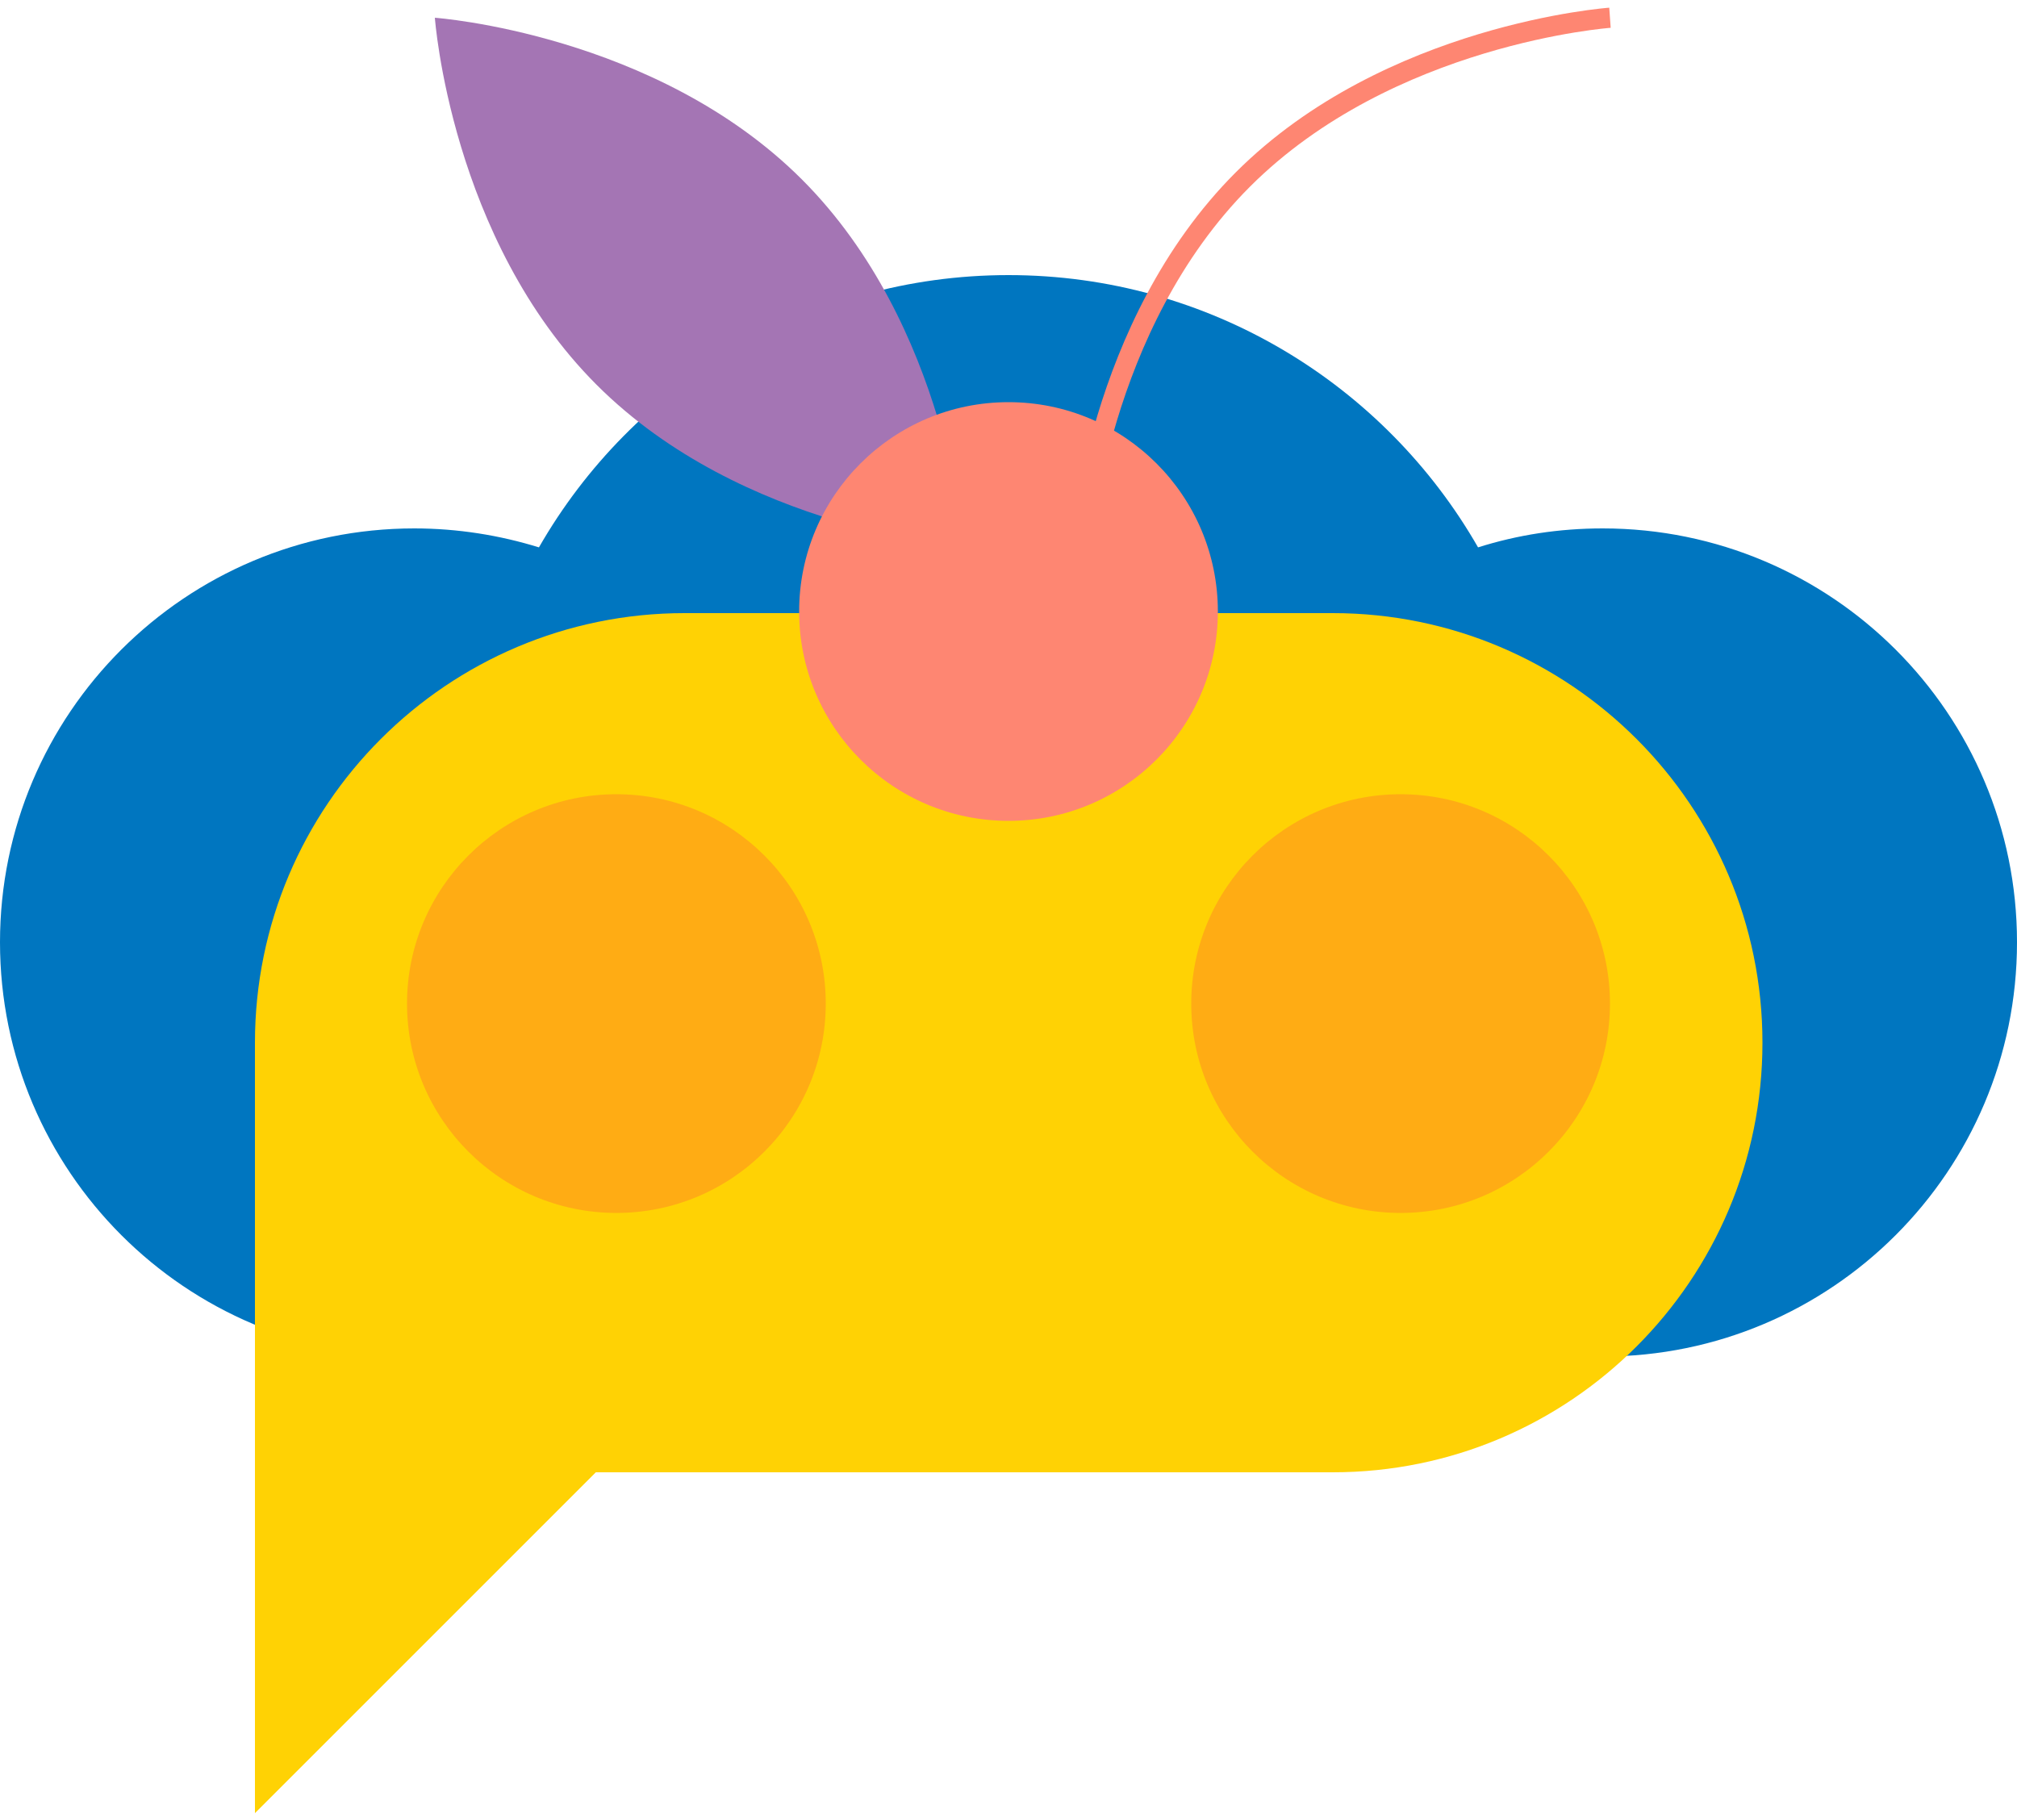 <?xml version="1.0" encoding="utf-8"?>
<!-- Generator: Adobe Illustrator 25.2.0, SVG Export Plug-In . SVG Version: 6.00 Build 0)  -->
<svg version="1.1" id="Ebene_1" xmlns="http://www.w3.org/2000/svg" xmlns:xlink="http://www.w3.org/1999/xlink" x="0px" y="0px"
	 viewBox="0 0 500 451.3" style="enable-background:new 0 0 500 451.3;" xml:space="preserve">
<style type="text/css">
	.st0{fill:none;stroke:#000000;stroke-width:4;stroke-linecap:round;stroke-linejoin:round;stroke-miterlimit:10;}
	.st1{fill:#CCCCCC;}
	.st2{fill:#E6E6E6;stroke:#000000;stroke-width:10;stroke-miterlimit:10;}
	.st3{fill:#39B54A;stroke:#000000;stroke-width:5;stroke-miterlimit:10;}
	.st4{fill:#333333;}
	.st5{fill:#E7ED70;}
	.st6{fill:#00FF00;}
	.st7{fill:#FFFFFF;}
	.st8{fill:#FFFFFF;stroke:#000000;stroke-width:2;stroke-miterlimit:10;}
	.st9{fill:#FFFFFF;stroke:#000000;stroke-miterlimit:10;}
	.st10{fill:#FFFFFF;stroke:#000000;stroke-width:3;stroke-miterlimit:10;}
	.st11{fill:#F2E863;}
	.st12{fill:#EAF2E3;}
	.st13{fill:#61E8E1;}
	.st14{fill:#B6E59F;}
	.st15{fill:none;stroke:#F25757;stroke-width:5;stroke-miterlimit:10;}
	.st16{fill:#F25757;}
	.st17{fill:#FDF104;}
	.st18{fill:#65BC69;}
	.st19{fill:#FDE74F;}
	.st20{fill:#CFF233;}
	.st21{fill:none;stroke:#47EF7A;stroke-width:5;stroke-miterlimit:10;}
	.st22{fill:#47EF7A;}
	.st23{fill:#F2A276;}
	.st24{fill:#F2F2F2;}
	.st25{fill:#C5E873;}
	.st26{fill:#E5D5AF;}
	.st27{fill:none;stroke:#A06AF2;stroke-width:5;stroke-miterlimit:10;}
	.st28{fill:#A06AF2;}
	.st29{fill:#F0E370;}
	.st30{fill:#DBCDBE;}
	.st31{fill:#60A4A8;}
	.st32{fill:none;stroke:#F08981;stroke-width:5;stroke-miterlimit:10;}
	.st33{fill:#F08981;}
	.st34{fill:#FFFFFF;stroke:#000000;stroke-width:4;stroke-miterlimit:10;}
	.st35{fill:none;stroke:#000000;stroke-width:4;stroke-miterlimit:10;}
	.st36{fill:#00FFFF;}
	.st37{fill:none;stroke:#000000;stroke-width:3;stroke-miterlimit:10;}
	.st38{fill:none;stroke:#00FFFF;stroke-width:3;stroke-miterlimit:10;}
	.st39{fill:#FFFFFF;stroke:#00FFFF;stroke-miterlimit:10;}
	.st40{fill:#999999;stroke:#000000;stroke-width:4;stroke-miterlimit:10;}
	.st41{fill:#006837;}
	.st42{fill:#662D91;}
	.st43{fill:#FF5752;}
	.st44{fill:#FF0000;}
	.st45{fill:#5952FF;}
	.st46{fill:#FF97F8;}
	.st47{fill:#4D4D4D;}
	.st48{fill:#F7931E;}
	.st49{fill:#D9E021;}
	.st50{fill:#FF00FF;}
	.st51{fill:#F15A24;}
	.st52{fill:#FF931E;}
	.st53{fill:#FF7BAC;}
	.st54{fill:#FF1D25;}
	.st55{fill:#F15A24;stroke:#000000;stroke-width:5;stroke-miterlimit:10;}
	.st56{fill:#00A99D;stroke:#000000;stroke-width:5;stroke-miterlimit:10;}
	.st57{fill:#CCCCCC;stroke:#000000;stroke-width:10;stroke-miterlimit:10;}
	.st58{fill:#39B54A;stroke:#000000;stroke-width:10;stroke-miterlimit:10;}
	.st59{fill:#F9DC66;}
	.st60{fill:#AC63F4;}
	.st61{fill:#6EFFF0;}
	.st62{fill:#E2811E;}
	.st63{fill:#734EF9;}
	.st64{fill:#9066FF;}
	.st65{fill:#F4CA5C;}
	.st66{fill:#FF8573;}
	.st67{fill:#66E298;}
	.st68{fill:#400000;}
	.st69{fill:#F26457;}
	.st70{fill:#F2B66D;}
	.st71{fill:#51BFAC;}
	.st72{fill:#F9EAB7;}
	.st73{fill:#F4865C;}
	.st74{fill:#FF73F2;}
	.st75{fill:#BCE266;}
	.st76{fill:#A5CC91;}
	.st77{fill:#FFD204;}
	.st78{fill:#FFAC14;}
	.st79{fill:#AEA69B;}
	.st80{fill:#0076C0;}
	.st81{fill:#E26A02;}
	.st82{fill:#00BAFF;}
	.st83{fill:#DD23F4;}
	.st84{fill:#FFD58A;}
	.st85{fill:#FE8672;}
	.st86{fill:#F9E100;}
	.st87{fill:#F9CE14;}
	.st88{fill:#0B70FF;}
	.st89{fill:#F47FA1;}
	.st90{fill:#FD8992;}
	.st91{fill:#FF9F82;}
	.st92{fill:#FD9E00;}
	.st93{fill:#B6BC65;}
	.st94{fill:#FDAC4F;}
	.st95{fill:#F2C033;}
	.st96{fill:none;stroke:#BAEF47;stroke-width:5;stroke-miterlimit:10;}
	.st97{fill:#BAEF47;}
	.st98{fill:#7E71FD;}
	.st99{fill:#4D32BC;}
	.st100{fill:#5FCBFD;}
	.st101{fill:#5A73F2;}
	.st102{fill:none;stroke:#EFC159;stroke-width:5;stroke-miterlimit:10;}
	.st103{fill:#EFC159;}
	.st104{fill:none;stroke:#B6E59F;stroke-width:5;stroke-miterlimit:10;}
	.st105{fill:#A475B4;}
	.st106{fill:none;stroke:#FE8672;stroke-width:5;stroke-miterlimit:10;}
	.st107{fill:none;stroke:#FFAC14;stroke-width:5;stroke-miterlimit:10;}
	.st108{fill:none;stroke:#A475B4;stroke-width:5;stroke-miterlimit:10;}
</style>
<g>
	<g>
		<path class="st80" d="M500,233.6c0,56.7-46,102.7-102.7,102.7H102.7C46,336.3,0,290.3,0,233.6C0,176.9,46,131,102.7,131
			c10.8,0,21.2,1.7,30.9,4.7c23.1-40.3,66.6-67.5,116.4-67.5c49.8,0,93.3,27.2,116.4,67.5c9.8-3.1,20.1-4.7,30.9-4.7
			C454,131,500,176.9,500,233.6z"/>
	</g>
	<path class="st77" d="M228.4,365h102c58.8,0,106.5-47.7,106.5-106.5c0-58.8-47.7-106.5-106.5-106.5H169.7
		c-58.8,0-106.5,47.7-106.5,106.5V365v84.5l84.5-84.5H228.4z"/>
	<g>
		<circle class="st78" cx="152.8" cy="248.8" r="51.9"/>
	</g>
	<g>
		<circle class="st78" cx="347.2" cy="248.8" r="51.9"/>
	</g>
	<g>
		<path class="st105" d="M198.8,44.5c36.2,36.2,40.1,91,40.1,91s-54.8-3.9-91-40.1s-40.1-91-40.1-91S162.6,8.3,198.8,44.5z"/>
	</g>
	<path class="st106" d="M399.1,4.4c0,0-54.8,3.9-91,40.1s-40.1,91-40.1,91"/>
	<g>
		<circle class="st85" cx="250" cy="151.6" r="51.9"/>
	</g>
</g>
</svg>
